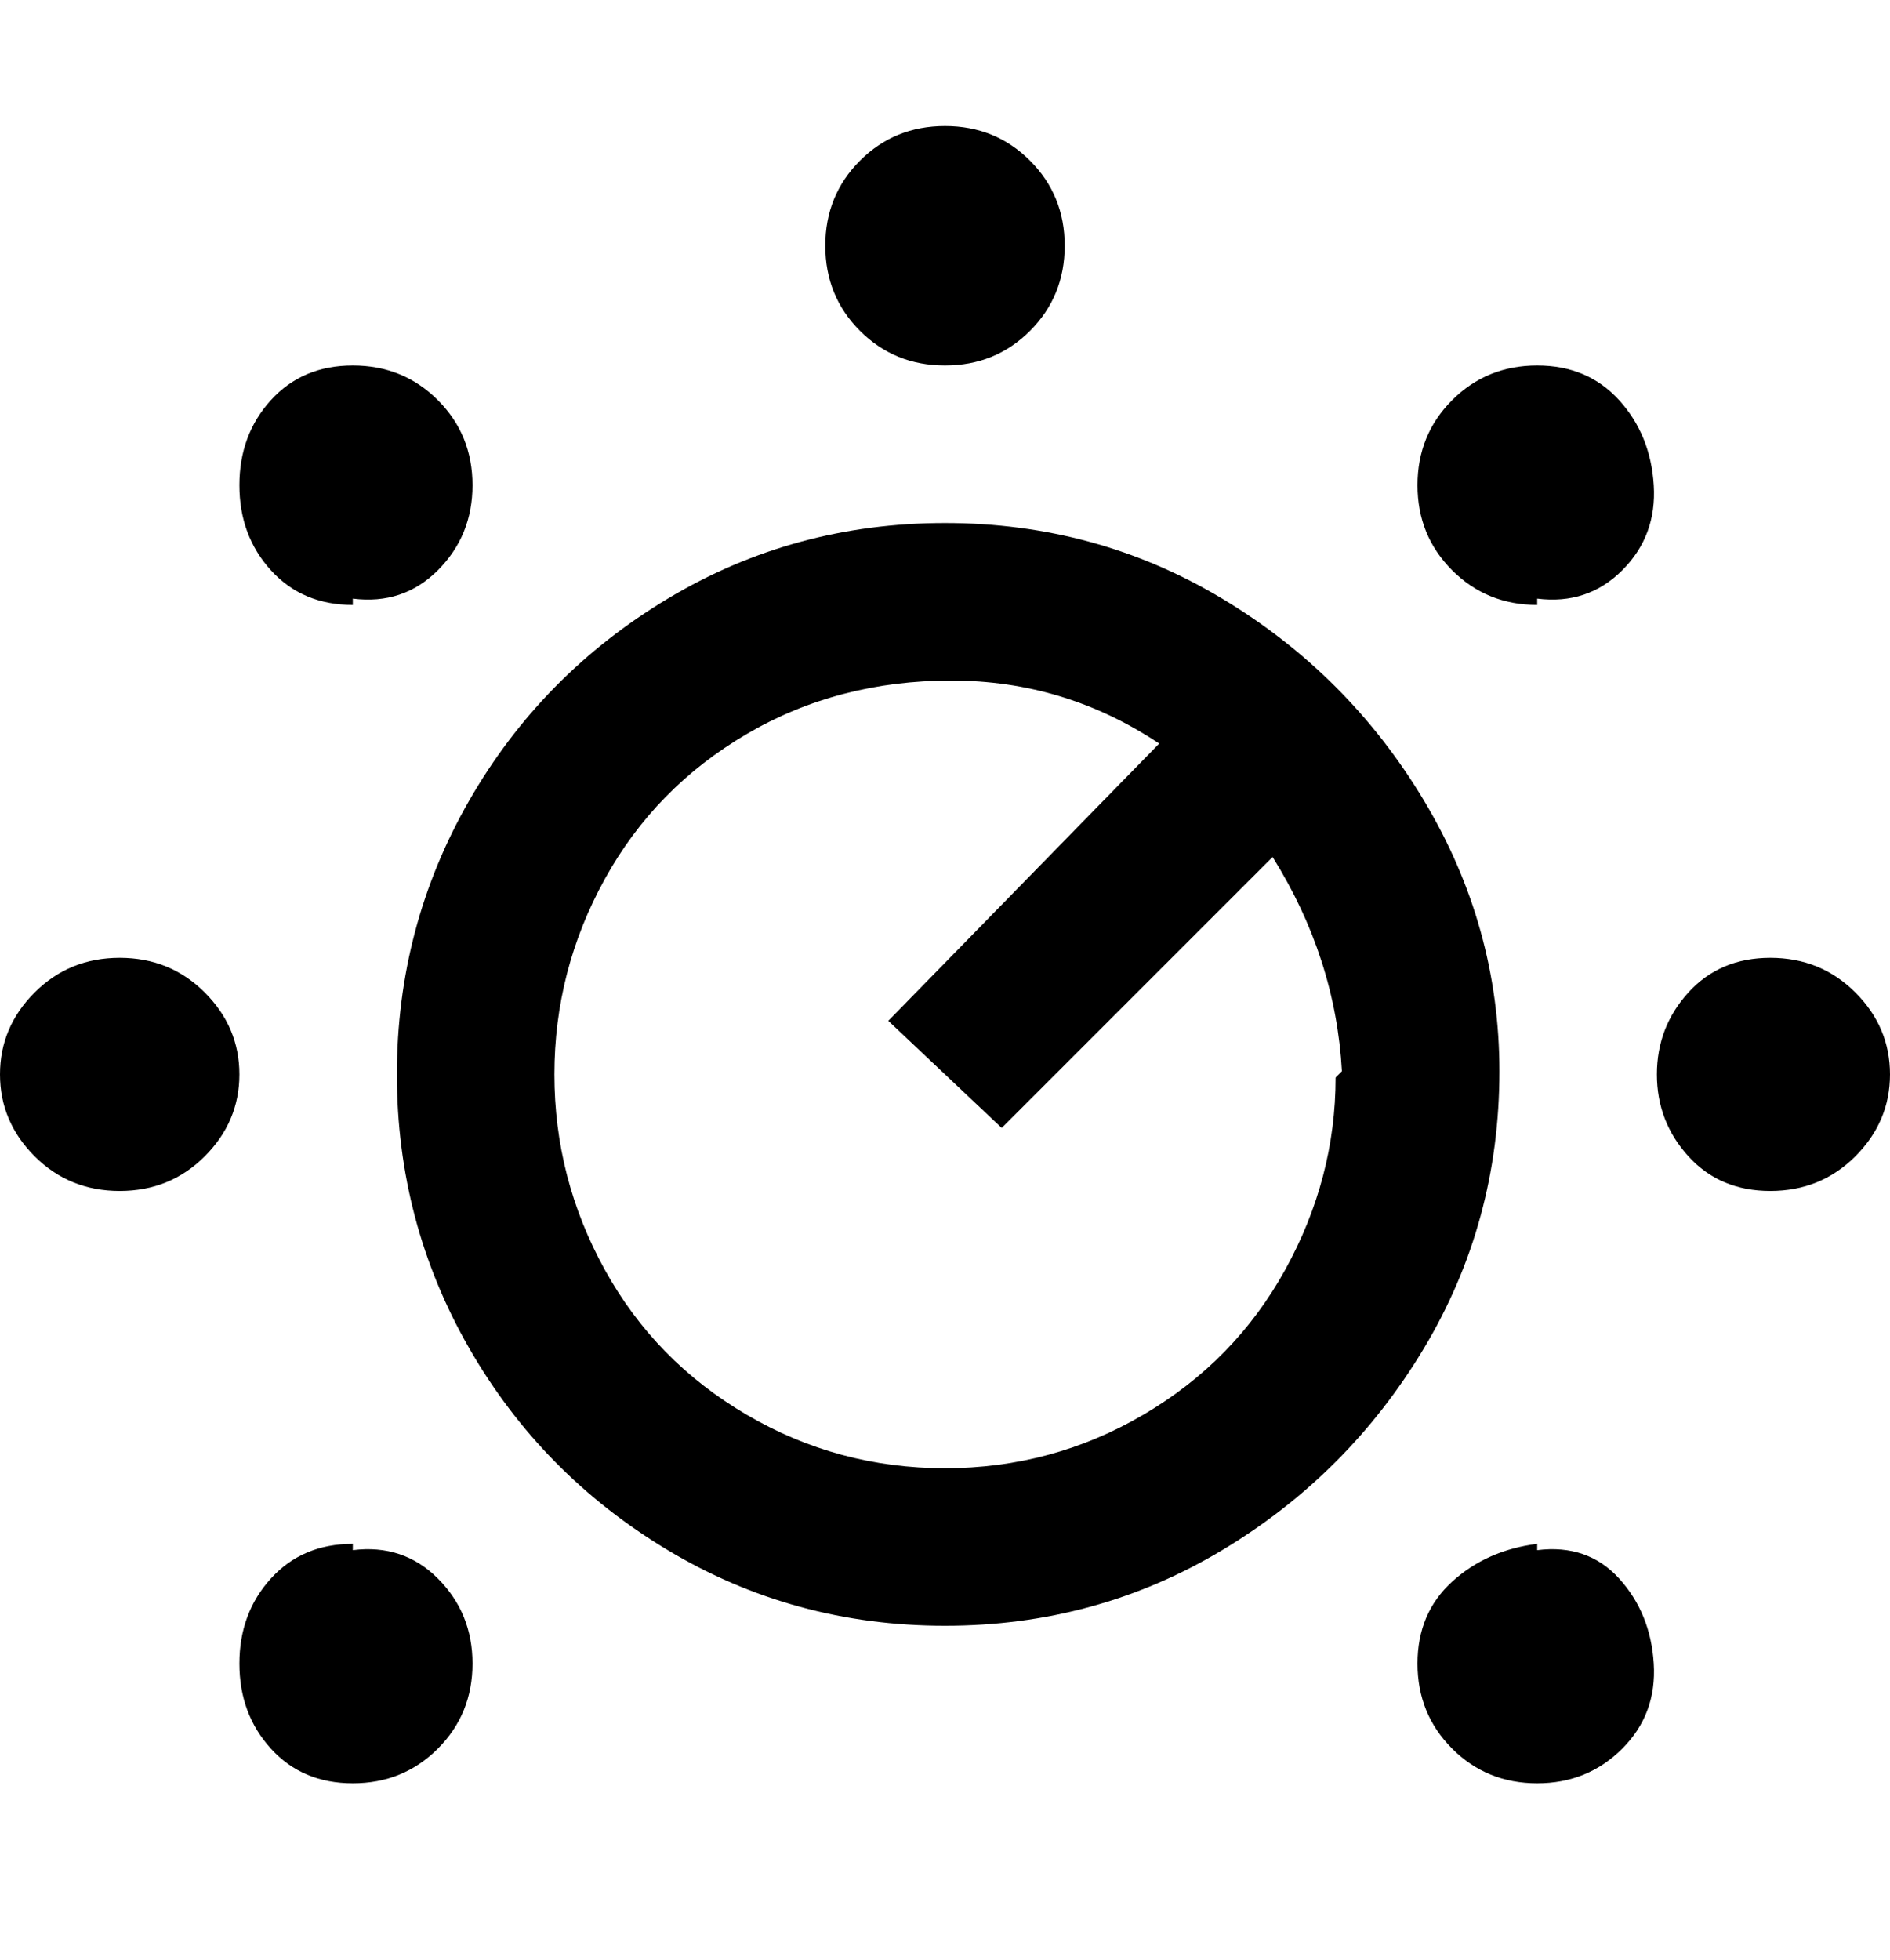 <svg viewBox="0 0 300 311" xmlns="http://www.w3.org/2000/svg"><path d="M131 39q0-8 5.5-13.5T150 20q8 0 13.5 5.5T169 39q0 8-5.5 13.5T150 58q-8 0-13.5-5.5T131 39zm107 131q0 24-12 44t-32 32q-20 12-44 12t-44-12q-20-12-31.5-32T63 170.5Q63 147 74.5 127T106 95q20-12 44-12t44 12q20 12 32 32t12 43zm-25 0q-1-18-11-34l-43 43-18-17 43-44q-15-10-33-10t-32.5 8.5Q104 125 96 139.5t-8 31q0 16.5 8 31t22.5 23Q133 233 150 233t31.5-8.5q14.5-8.5 22.5-23t8-30.5l1-1zM19 152q-8 0-13.5 5.5t-5.5 13q0 7.5 5.5 13T19 189q8 0 13.5-5.5t5.5-13q0-7.5-5.5-13T19 152zm262 0q-8 0-13 5.5t-5 13q0 7.5 5 13t13 5.5q8 0 13.5-5.5t5.5-13q0-7.5-5.5-13T281 152zM56 95q8 1 13.5-4.5T75 77q0-8-5.5-13.5T56 58q-8 0-13 5.5T38 77q0 8 5 13.5T56 96v-1zm188 150q-8 1-13.5 6t-5.5 13q0 8 5.5 13.5T244 283q8 0 13.5-5.5t5-13.5q-.5-8-5.5-13.5t-13-4.5v-1zm-188 0q-8 0-13 5.5T38 264q0 8 5 13.5t13 5.5q8 0 13.5-5.5T75 264q0-8-5.5-13.5T56 246v-1zM244 95q8 1 13.5-4.5t5-13.5q-.5-8-5.5-13.5T244 58q-8 0-13.5 5.5T225 77q0 8 5.5 13.5T244 96v-1z"/></svg>